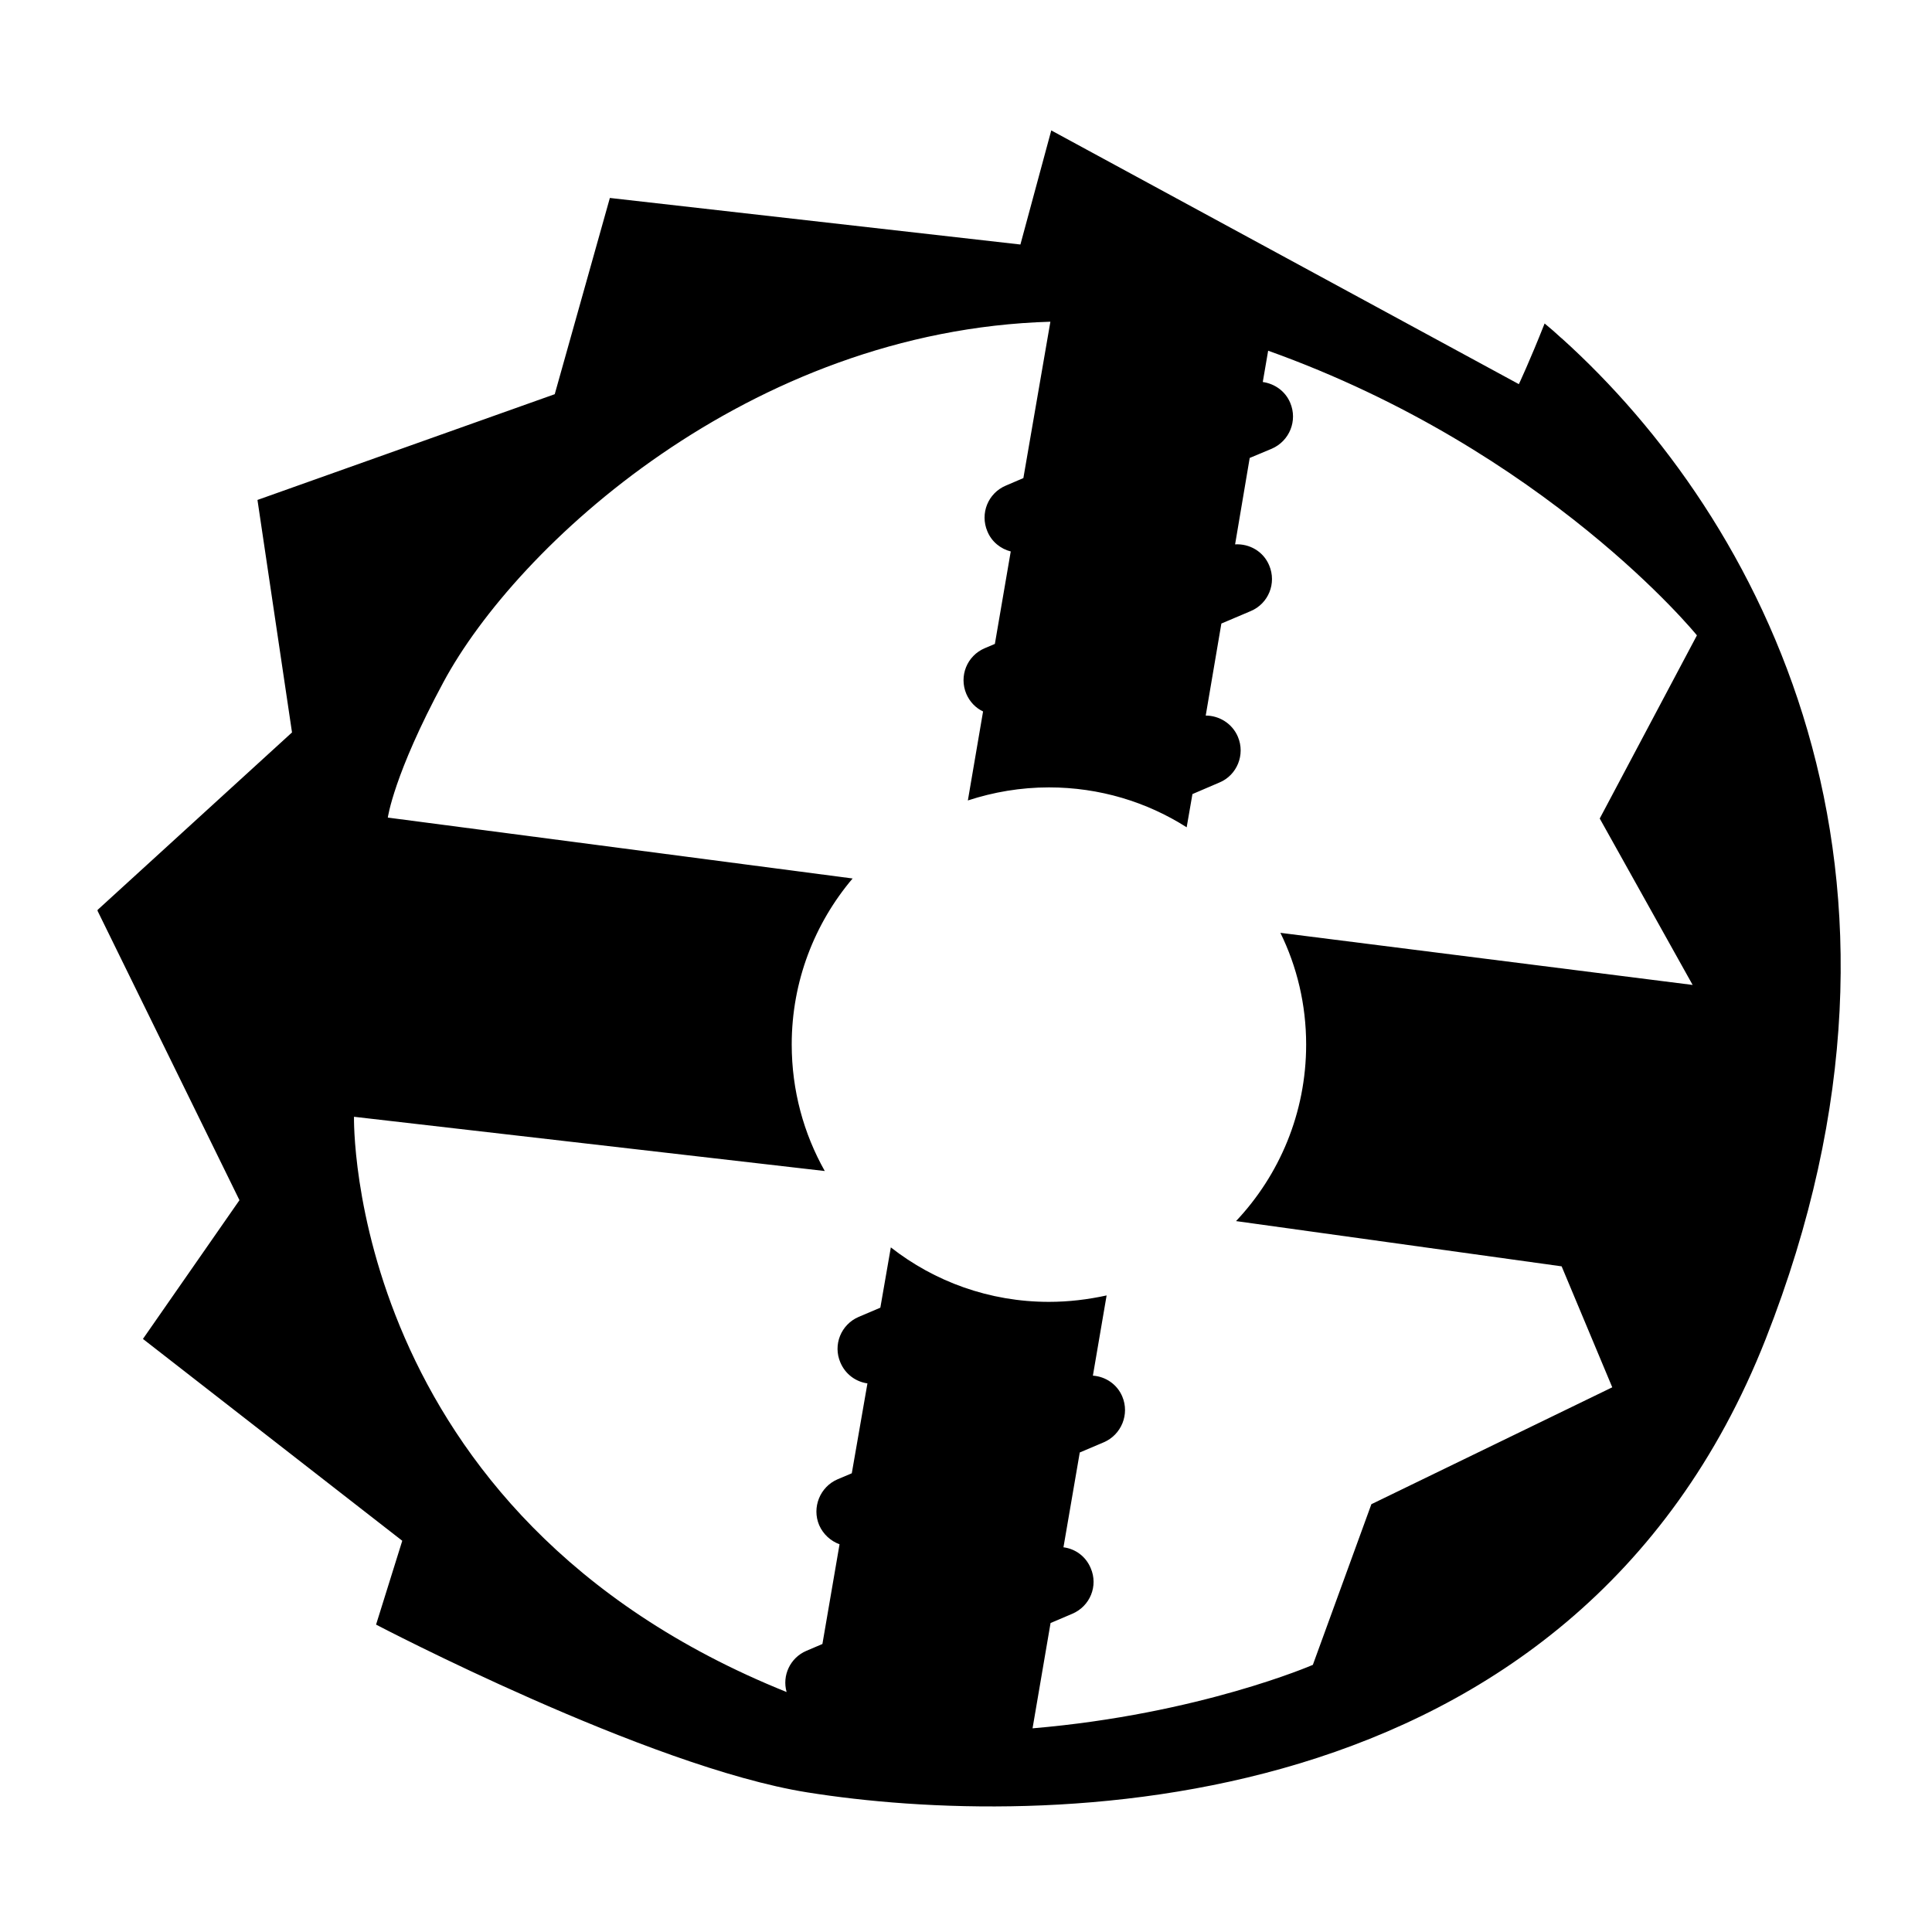 <?xml version="1.0" encoding="UTF-8" standalone="no"?>
<!-- Created with Inkscape (http://www.inkscape.org/) -->

<svg
   width="100mm"
   height="100mm"
   viewBox="0 0 100 100"
   version="1.1"
   id="svg17343"
   sodipodi:docname="35_Trap.svg"
   inkscape:version="1.1.1 (3bf5ae0d25, 2021-09-20)"
   xmlns:inkscape="http://www.inkscape.org/namespaces/inkscape"
   xmlns:sodipodi="http://sodipodi.sourceforge.net/DTD/sodipodi-0.dtd"
   xmlns="http://www.w3.org/2000/svg"
   xmlns:svg="http://www.w3.org/2000/svg">
  <sodipodi:namedview
     id="namedview17345"
     pagecolor="#ffffff"
     bordercolor="#666666"
     borderopacity="1.0"
     inkscape:pageshadow="2"
     inkscape:pageopacity="0.0"
     inkscape:pagecheckerboard="0"
     inkscape:document-units="mm"
     showgrid="false"
     inkscape:zoom="1.6090175"
     inkscape:cx="197.01463"
     inkscape:cy="211.93057"
     inkscape:window-width="1852"
     inkscape:window-height="1025"
     inkscape:window-x="0"
     inkscape:window-y="0"
     inkscape:window-maximized="1"
     inkscape:current-layer="layer1" />
  <defs
     id="defs17340">
    <clipPath
       id="clip112">
      <path
         d="m 824,583.191 h 6.316 V 593 H 824 Z m 0,0"
         id="path4006" />
    </clipPath>
    <clipPath
       id="clip113">
      <path
         d="M 806.875,598 H 824 v 20.109 h -17.125 z m 0,0"
         id="path4009" />
    </clipPath>
    <clipPath
       id="clip105">
      <path
         d="m 861,583.191 h 11 v 34.762 h -11 z m 0,0"
         id="path3985" />
    </clipPath>
    <clipPath
       id="clip106">
      <path
         d="m 871,583.191 h 6 V 603 h -6 z m 0,0"
         id="path3988" />
    </clipPath>
    <clipPath
       id="clip107">
      <path
         d="m 871,588 h 13 v 29.953 h -13 z m 0,0"
         id="path3991" />
    </clipPath>
    <clipPath
       id="clip108">
      <path
         d="m 877,598 h 9.496 v 19.953 H 877 Z m 0,0"
         id="path3994" />
    </clipPath>
    <clipPath
       id="clip109">
      <path
         d="M 858.797,601 H 869 v 16 h -10.203 z m 0,0"
         id="path3997" />
    </clipPath>
    <clipPath
       id="clip118">
      <path
         d="m 707,634.738 h 12 V 654 h -12 z m 0,0"
         id="path4024" />
    </clipPath>
    <clipPath
       id="clip119">
      <path
         d="m 714,647 h 11.211 v 9 H 714 Z m 0,0"
         id="path4027" />
    </clipPath>
    <clipPath
       id="clip120">
      <path
         d="m 708,656 h 15 v 12.613 h -15 z m 0,0"
         id="path4030" />
    </clipPath>
    <clipPath
       id="clip121">
      <path
         d="M 698.836,644 H 710 v 17 h -11.164 z m 0,0"
         id="path4033" />
    </clipPath>
    <clipPath
       id="clip122">
      <path
         d="m 764,636.473 h 3 v 32.41 h -3 z m 0,0"
         id="path4036" />
    </clipPath>
    <clipPath
       id="clip123">
      <path
         d="m 749.227,651 h 32.414 v 3 h -32.414 z m 0,0"
         id="path4039" />
    </clipPath>
    <clipPath
       id="clip124">
      <path
         d="m 802.723,637.094 h 31.75 v 30.527 h -31.75 z m 0,0"
         id="path4042" />
    </clipPath>
  </defs>
  <g
     inkscape:label="Layer 1"
     inkscape:groupmode="layer"
     id="layer1">
    <g
       clip-path="url(#clip124)"
       clip-rule="nonzero"
       id="g15624"
       transform="matrix(2.842,0,0,2.842,-2276.288,-1803.868)">
      <path
         style="fill:#000000;fill-opacity:1;fill-rule:nonzero;stroke:none"
         d="m 831.773,652.656 -7.508,-0.949 c 0.301,0.613 0.469,1.305 0.469,2.035 0,1.246 -0.488,2.379 -1.277,3.215 l 5.93,0.824 0.922,2.203 -4.387,2.129 -1.066,2.926 c 0,0 -2.066,0.898 -5.105,1.156 l 0.328,-1.918 0.395,-0.168 c 0.324,-0.137 0.477,-0.508 0.336,-0.832 -0.09,-0.215 -0.281,-0.352 -0.496,-0.379 l 0.297,-1.727 0.434,-0.184 c 0.324,-0.137 0.477,-0.512 0.34,-0.836 -0.094,-0.223 -0.305,-0.363 -0.535,-0.379 l 0.25,-1.461 c -0.34,0.074 -0.688,0.117 -1.051,0.117 -1.086,0 -2.086,-0.371 -2.879,-0.992 l -0.191,1.098 -0.395,0.168 c -0.32,0.137 -0.473,0.508 -0.332,0.832 0.09,0.211 0.277,0.348 0.492,0.379 l -0.285,1.637 -0.258,0.109 c -0.32,0.137 -0.473,0.512 -0.336,0.836 0.074,0.168 0.211,0.289 0.371,0.348 l -0.312,1.816 -0.293,0.125 c -0.293,0.125 -0.445,0.449 -0.359,0.75 -8.039,-3.234 -7.879,-10.477 -7.879,-10.477 l 8.574,0.988 c -0.383,-0.68 -0.602,-1.465 -0.602,-2.305 0,-1.152 0.418,-2.207 1.109,-3.023 l -8.465,-1.109 c 0,0 0.105,-0.781 1.012,-2.465 1.332,-2.48 5.562,-6.406 11.055,-6.566 l -0.492,2.848 -0.32,0.137 c -0.324,0.137 -0.473,0.508 -0.336,0.832 0.078,0.191 0.242,0.32 0.426,0.367 l -0.289,1.684 -0.184,0.078 c -0.324,0.137 -0.473,0.508 -0.336,0.832 0.062,0.145 0.172,0.258 0.305,0.32 l -0.277,1.621 c 0.465,-0.152 0.961,-0.238 1.477,-0.238 0.922,0 1.785,0.266 2.508,0.727 l 0.105,-0.605 0.492,-0.211 c 0.32,-0.133 0.473,-0.508 0.336,-0.832 -0.102,-0.242 -0.34,-0.387 -0.586,-0.387 l 0.285,-1.676 0.535,-0.227 c 0.324,-0.137 0.473,-0.508 0.336,-0.832 -0.105,-0.254 -0.359,-0.398 -0.621,-0.383 l 0.266,-1.574 0.402,-0.168 c 0.324,-0.141 0.473,-0.512 0.336,-0.836 -0.09,-0.215 -0.285,-0.348 -0.5,-0.379 l 0.098,-0.57 c 5.078,1.816 7.809,5.184 7.809,5.184 l -1.77,3.336 z m -2.387,-11.777 c -0.102,-0.094 -0.203,-0.184 -0.309,-0.27 -0.273,0.691 -0.469,1.105 -0.469,1.105 l -8.516,-4.621 -0.562,2.078 -7.477,-0.848 -1.004,3.574 -5.414,1.926 0.629,4.234 -3.547,3.238 2.59,5.281 -1.758,2.527 4.723,3.676 -0.477,1.527 c 0,0 4.953,2.594 7.852,3.055 4.18,0.668 13.941,0.672 17.457,-8.258 3.352,-8.512 -0.078,-14.945 -3.719,-18.227"
         id="path15622" />
    </g>
  </g>
</svg>
